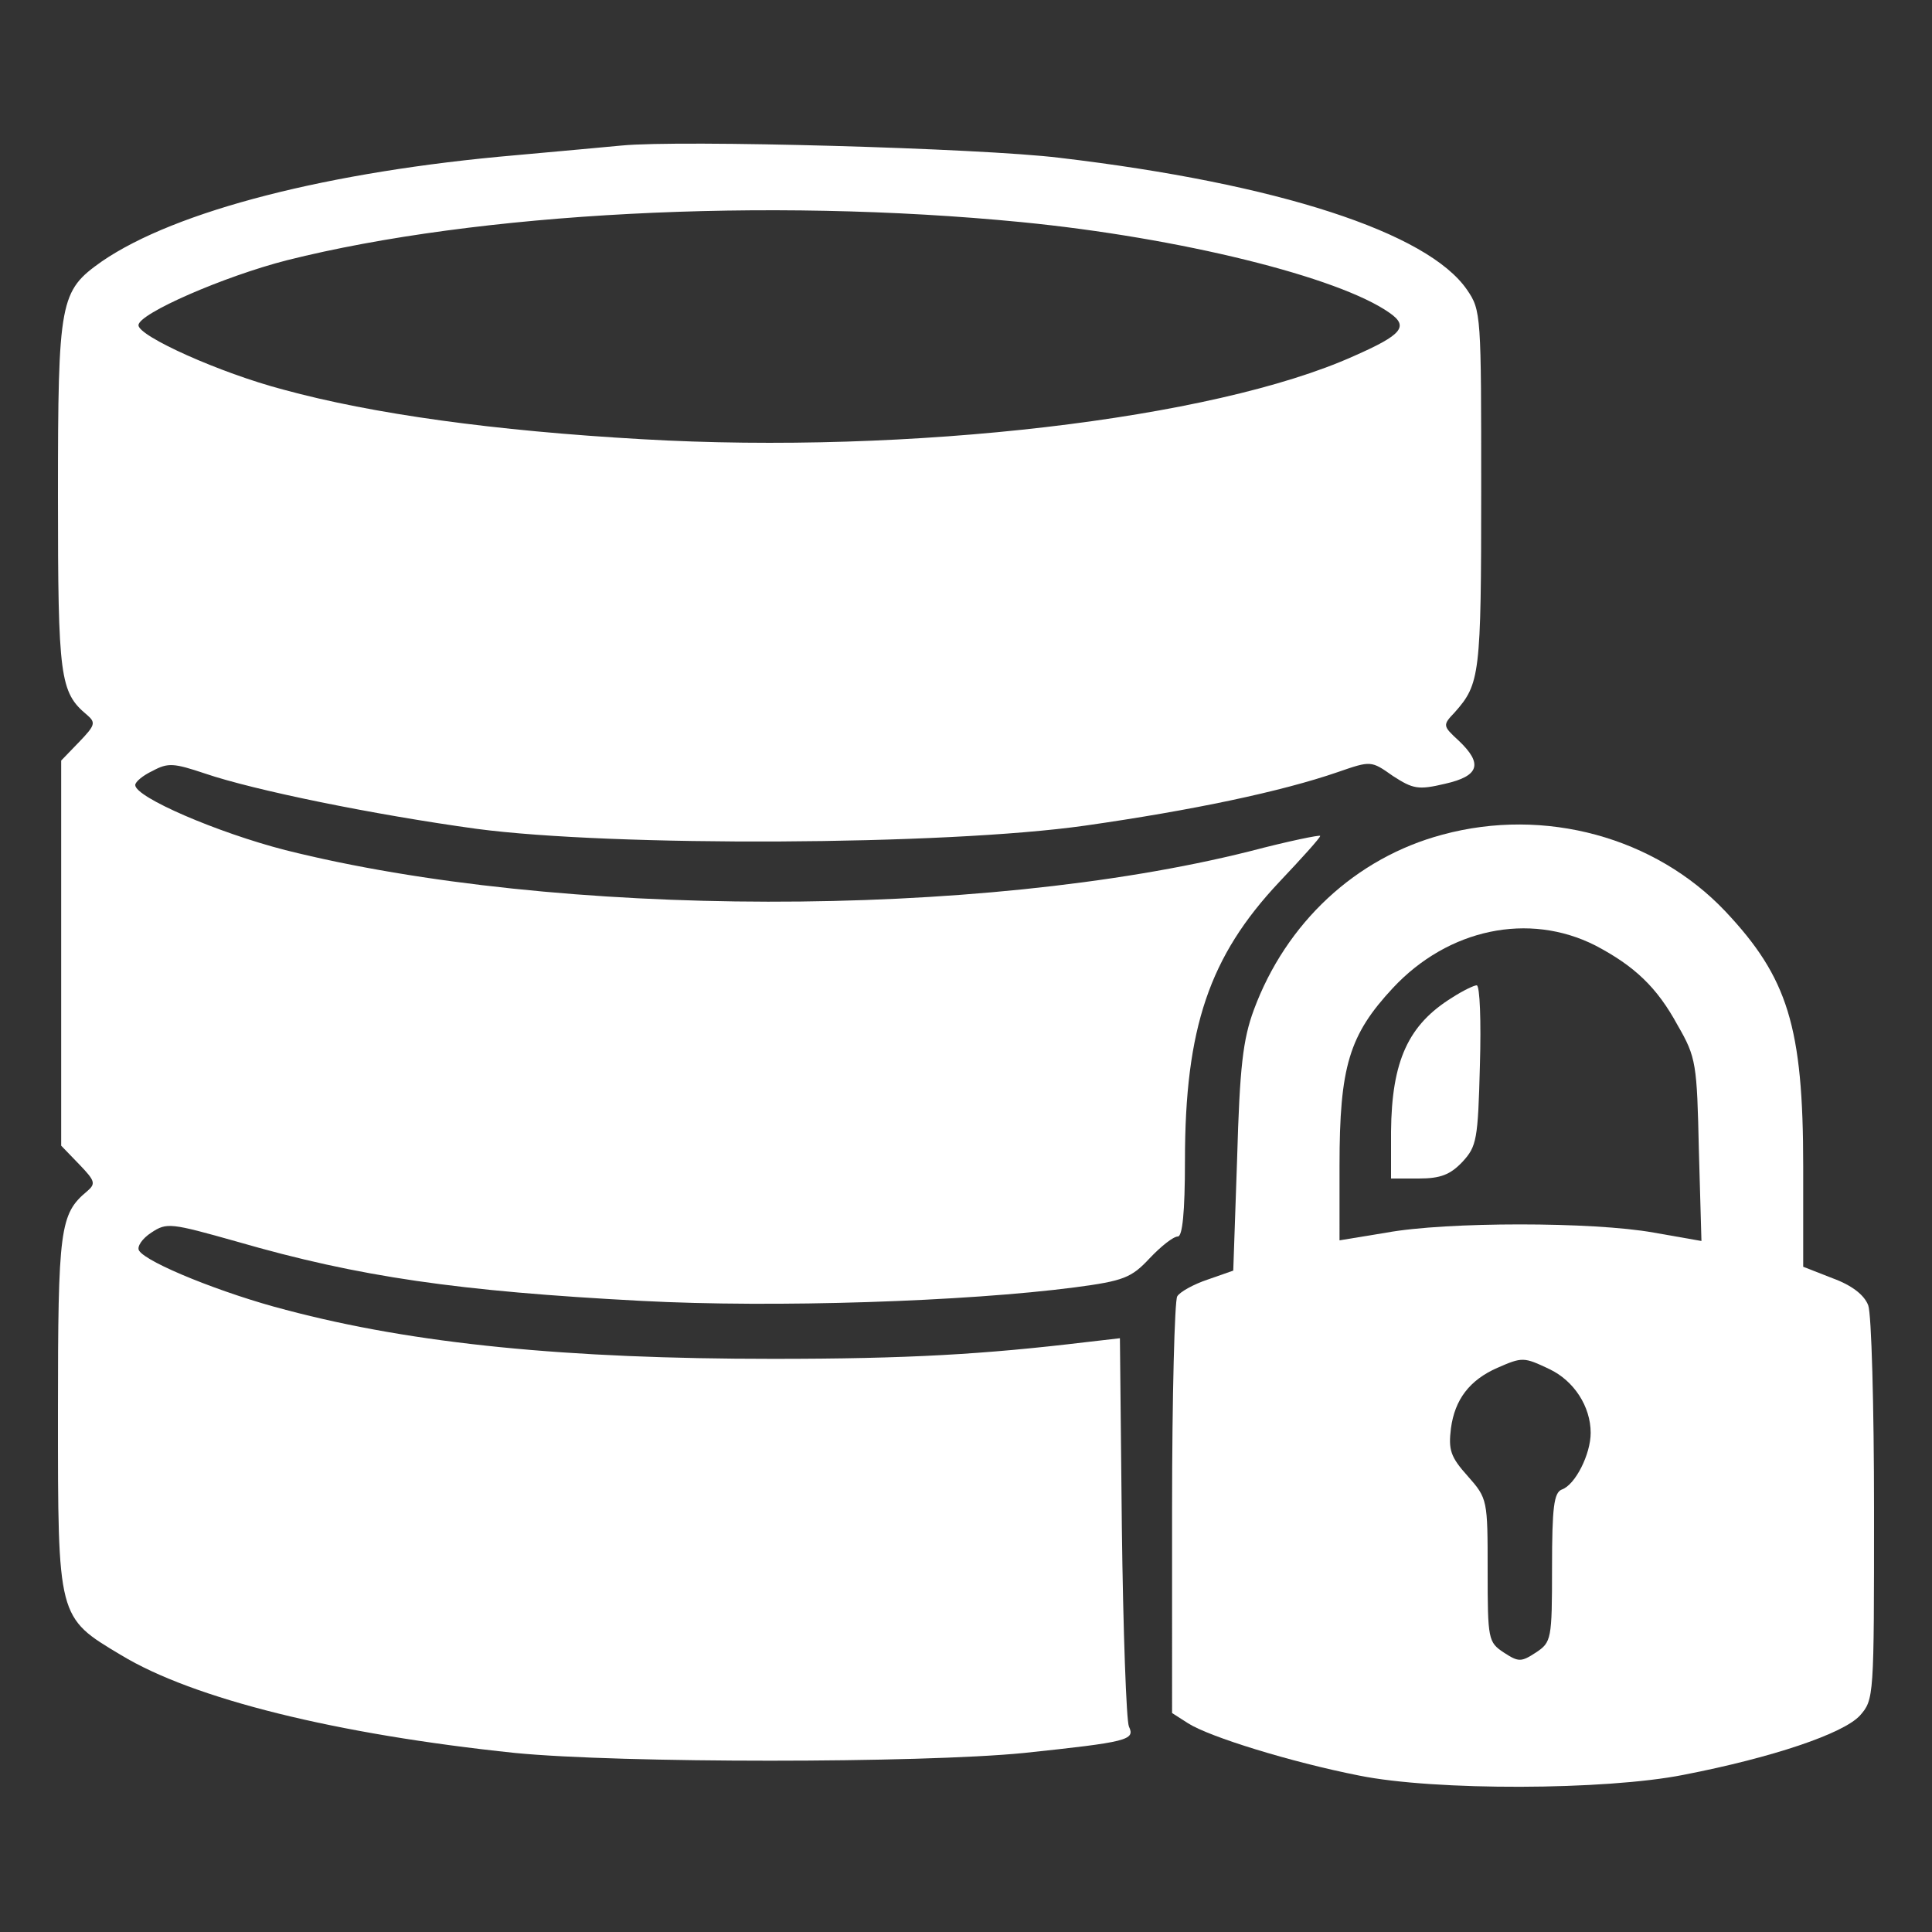 <svg version="1" xmlns="http://www.w3.org/2000/svg" width="400" height="400" viewBox="0 0 300 300"><rect x="0" y="0" width="300" height="300" fill="#333333" stroke="none"/><g fill="#fff"><path d="M96.5 22.6c-2.2.2-9.6.9-16.4 1.5-28.9 2.5-52.8 8.6-64.3 16.5C9.3 45.2 9 46.5 9 77c0 28.2.3 30.5 4.5 34 1.4 1.2 1.3 1.6-1.2 4.2l-2.8 2.9v59.8l2.8 2.9c2.5 2.6 2.6 3 1.2 4.2-4.2 3.5-4.5 5.8-4.5 34.2 0 32.1-.1 31.9 9.8 37.8 11.2 6.8 33.4 12.3 61.2 15.2 16.3 1.6 62.9 1.6 79 0 16.1-1.7 17.3-2 16.3-4.1-.4-.9-.9-14.8-1.1-31l-.3-29.3-5.2.6c-15.9 1.9-27.6 2.6-48.7 2.6-32 0-55.6-2.3-75.6-7.6-9.7-2.5-21.6-7.3-22.8-9.2-.4-.6.5-1.9 1.9-2.8 2.4-1.6 3-1.5 13.3 1.4 19 5.5 34.4 7.7 62.8 9.2 20.7 1.1 50.4.1 67.3-2.1 7.6-1 8.8-1.5 11.6-4.5 1.8-1.9 3.7-3.4 4.4-3.4.7 0 1.1-3.7 1.1-11.8 0-20.6 3.8-31.7 14.6-43.2 3.5-3.7 6.4-6.9 6.4-7.2 0-.2-4.9.8-11 2.4-41.9 10.5-107.5 10.4-149.7-.2-10.5-2.7-23.3-8.2-23.3-10.1 0-.5 1.2-1.5 2.7-2.2 2.4-1.3 3.3-1.2 8.1.4 7.6 2.6 26.2 6.4 42.2 8.6 21.1 2.8 72.7 2.6 94.5-.5 16.8-2.4 30.5-5.3 39.2-8.3 5.2-1.8 5.2-1.8 8.6.6 3.1 2 3.9 2.2 8.1 1.2 5.3-1.2 5.9-3.1 2.1-6.7-2.5-2.3-2.5-2.4-.6-4.4 3.9-4.4 4.1-5.8 4.1-34.4 0-27.3 0-28-2.2-31.2-6.1-8.9-29.4-16.5-63.3-20.5-12.2-1.5-59-2.8-68-1.9zm62.2 11.9c24.4 2.4 49.2 8.5 57.1 14.1 3 2.1 1.9 3.4-5.6 6.7-21.8 9.8-69 15.3-110.5 12.9-22.9-1.3-41.8-3.9-55.7-7.7-9.9-2.6-22.5-8.3-22.5-10 0-1.8 13.3-7.6 23.1-10.1 29.5-7.4 74.3-9.8 114.1-5.9z"/><path d="M224 129.6c-13.5 3.6-24.3 13.7-29.3 27.2-1.7 4.6-2.2 8.9-2.6 23.1l-.6 17.4-4 1.4c-2.1.7-4.3 1.9-4.7 2.6-.4.6-.8 15.5-.8 32.9V266l2.5 1.6c3.3 2.1 15.9 6 26.5 8.1 11.8 2.4 38.3 2.3 50.4-.1 13.9-2.7 24.8-6.4 27.4-9.2 2.2-2.5 2.2-2.8 2.2-31.9 0-16.1-.4-30.5-.9-31.8-.6-1.6-2.5-3.1-5.5-4.2l-4.6-1.8v-15.6c0-21.7-2.4-29.3-12.1-39.6-10.9-11.5-28-16.2-43.9-11.9zm23.7 17.2c6.1 3.2 9.6 6.5 12.8 12.4 2.9 5 3 6 3.3 19.4l.4 14.1-7.4-1.3c-9.4-1.7-32.2-1.7-41.5 0l-7.3 1.2V181c0-15.4 1.5-20.3 8.3-27.6 8.6-9.2 21.1-11.8 31.4-6.6zm-7.1 65.8c3.8 1.8 6.4 5.8 6.4 9.9 0 3.3-2.4 8.1-4.5 8.8-1.2.5-1.5 2.7-1.5 12.1 0 11.2-.1 11.6-2.5 13.2-2.3 1.5-2.7 1.5-5 0-2.4-1.6-2.5-2-2.5-12.7 0-11 0-11.2-3.1-14.7-2.7-3-3-4.1-2.6-7.4.6-4.5 2.9-7.5 7.2-9.4 3.9-1.7 4.1-1.7 8.1.2z"/><path d="M225.5 154.9c-6.8 4.2-9.4 9.8-9.5 20.8v7.3h4.3c3.4 0 4.9-.6 6.8-2.6 2.2-2.4 2.4-3.4 2.7-15 .2-6.8 0-12.4-.5-12.4-.4 0-2.1.8-3.8 1.9z"/></g></svg>